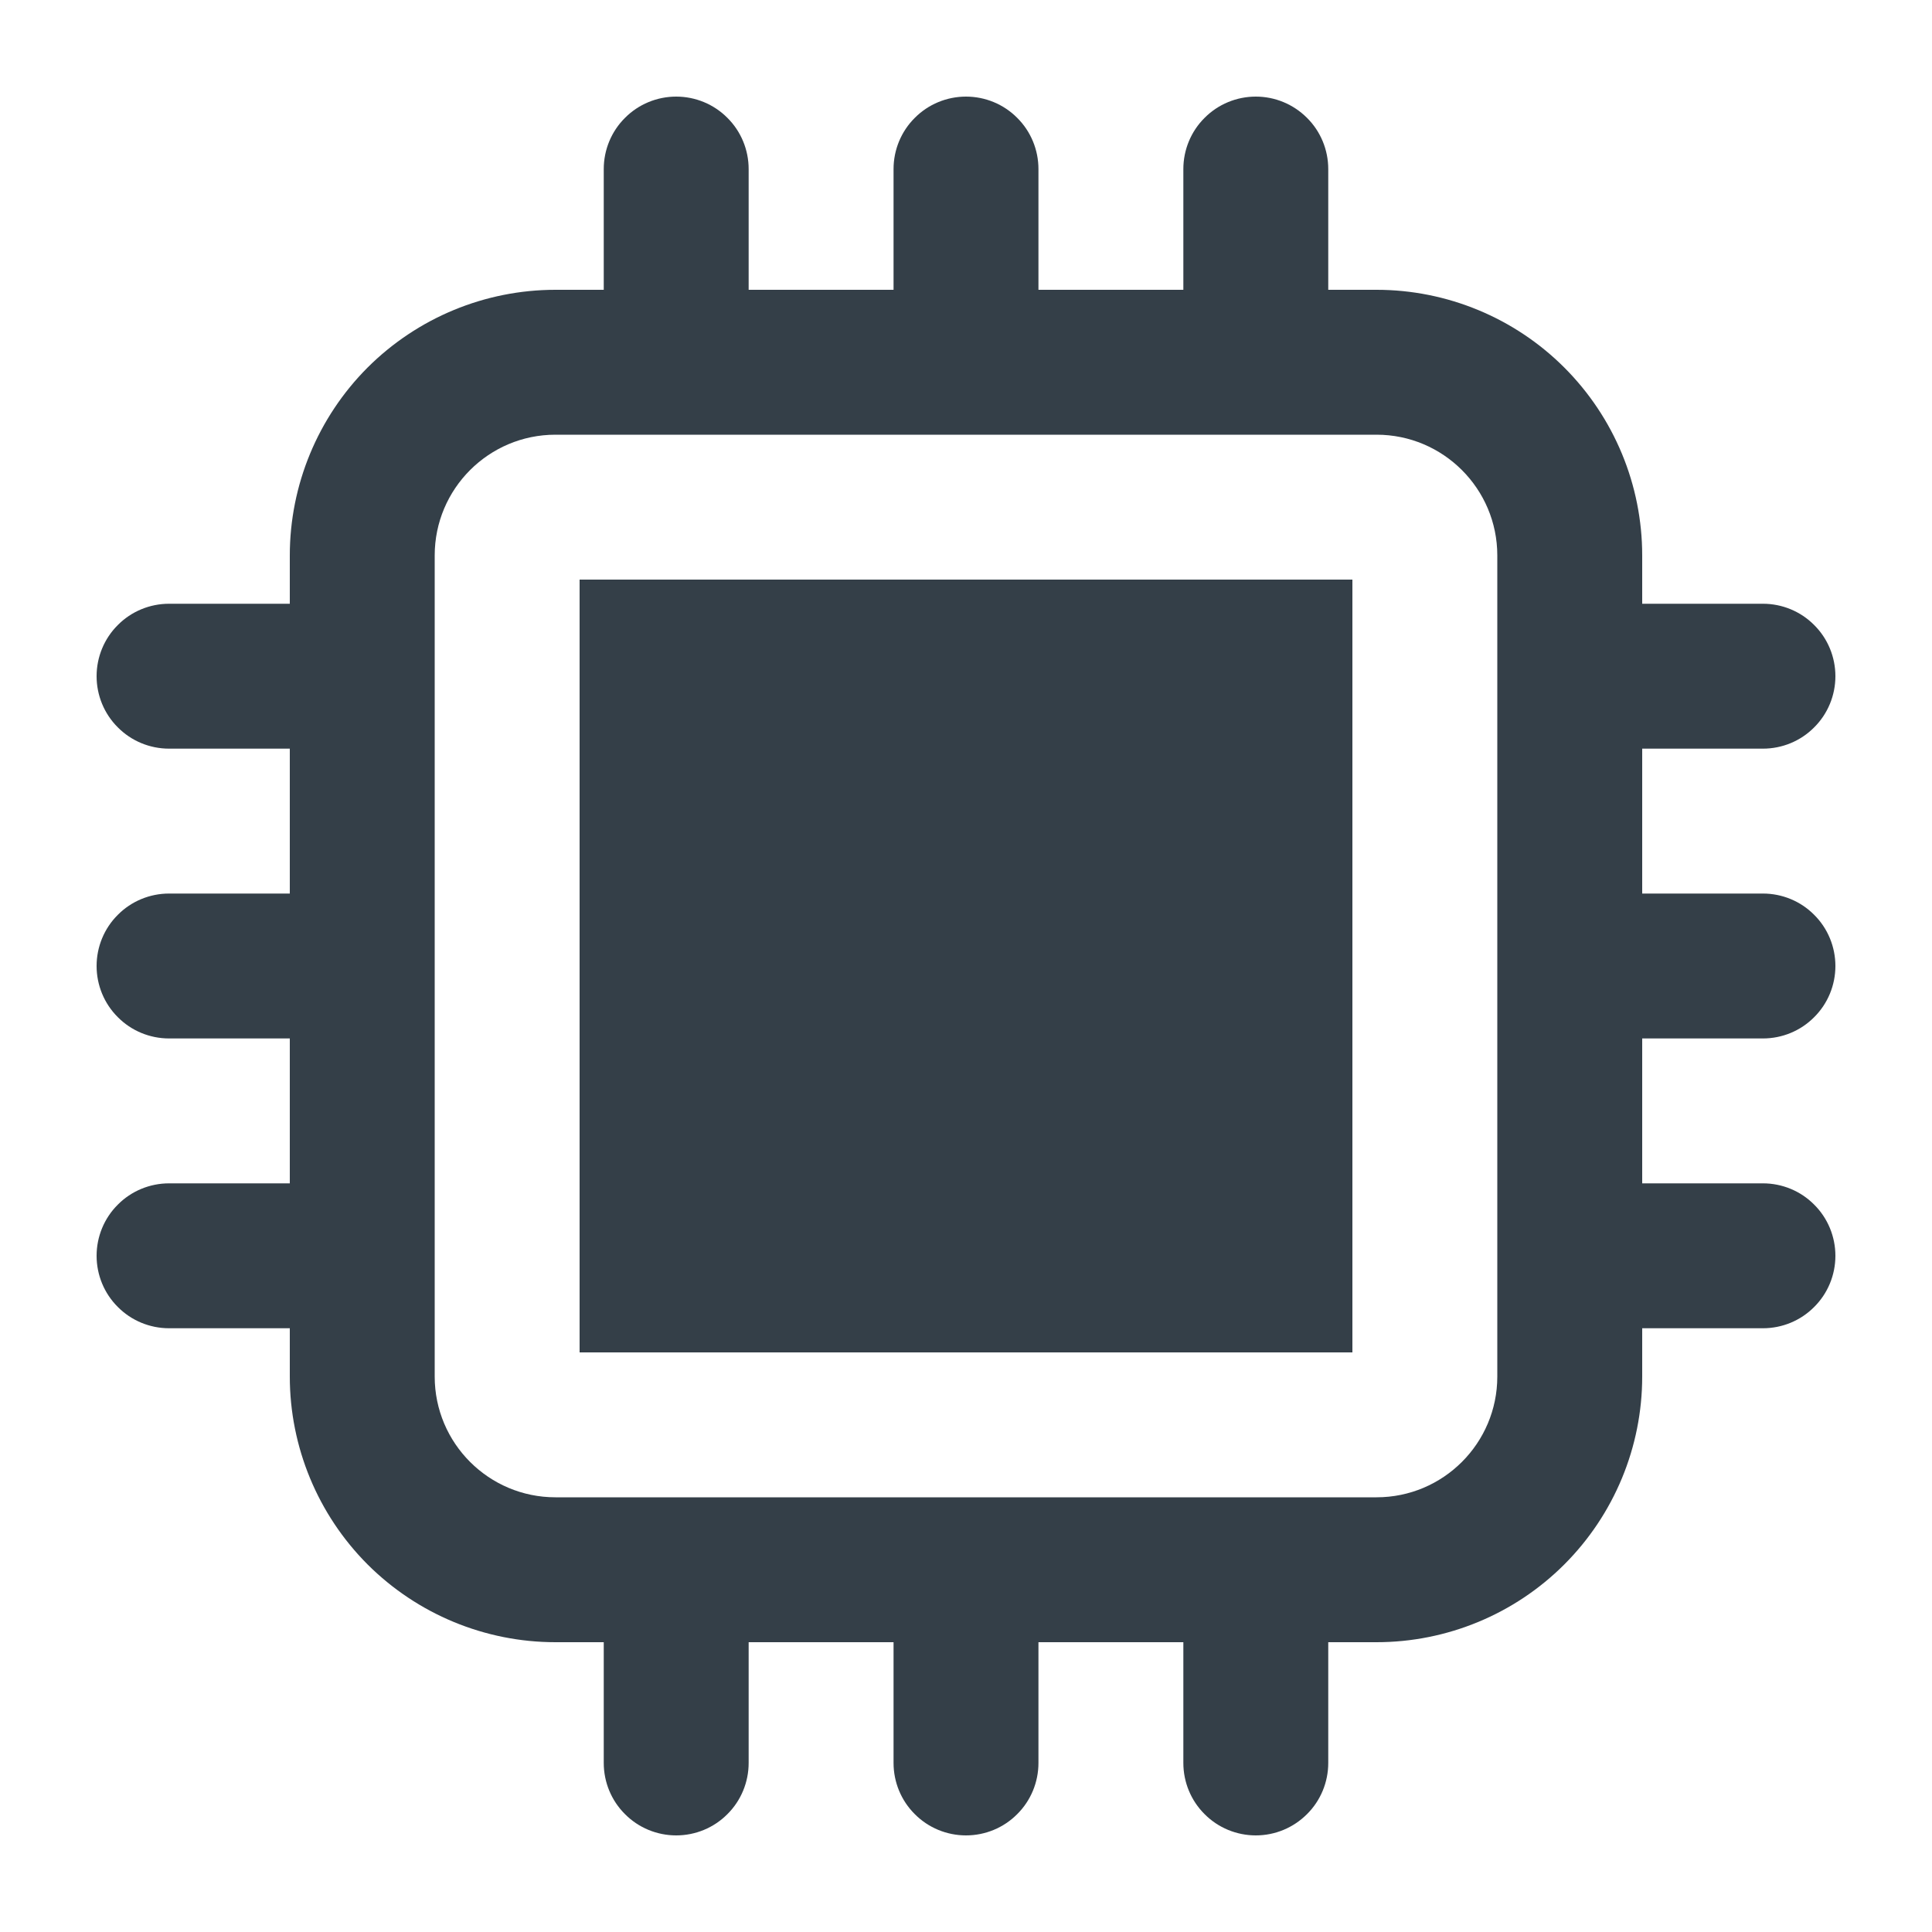 <svg width="16" height="16" viewBox="0 0 16 16" fill="none" xmlns="http://www.w3.org/2000/svg">
<g clip-path="url(#clip0_730_29506)">
<path d="M11.2 4.8H4.8V11.2H11.2V4.8Z" fill="#343F48"/>
<path fill-rule="evenodd" clip-rule="evenodd" d="M7.4 2.4V1.4C7.4 1.241 7.463 1.088 7.576 0.976C7.688 0.863 7.841 0.8 8 0.8C8.159 0.8 8.312 0.863 8.424 0.976C8.537 1.088 8.6 1.241 8.6 1.4V2.4H9.8V1.4C9.8 1.241 9.863 1.088 9.976 0.976C10.088 0.863 10.241 0.8 10.4 0.8C10.559 0.8 10.711 0.863 10.824 0.976C10.937 1.088 11 1.241 11 1.4V2.4H11.4C11.983 2.4 12.543 2.632 12.955 3.044C13.368 3.457 13.6 4.017 13.6 4.6V5H14.6C14.759 5 14.912 5.063 15.024 5.176C15.137 5.288 15.2 5.441 15.2 5.6C15.2 5.759 15.137 5.912 15.024 6.024C14.912 6.137 14.759 6.2 14.6 6.2H13.6V7.4H14.6C14.759 7.4 14.912 7.463 15.024 7.576C15.137 7.688 15.2 7.841 15.2 8C15.2 8.159 15.137 8.312 15.024 8.424C14.912 8.537 14.759 8.6 14.6 8.6H13.6V9.8H14.6C14.759 9.8 14.912 9.863 15.024 9.976C15.137 10.088 15.2 10.241 15.2 10.4C15.2 10.559 15.137 10.712 15.024 10.824C14.912 10.937 14.759 11 14.6 11H13.6V11.4C13.6 11.983 13.368 12.543 12.955 12.956C12.543 13.368 11.983 13.6 11.4 13.6H11V14.6C11 14.759 10.937 14.912 10.824 15.024C10.711 15.137 10.559 15.2 10.4 15.2C10.241 15.2 10.088 15.137 9.976 15.024C9.863 14.912 9.8 14.759 9.8 14.6V13.6H8.6V14.6C8.6 14.759 8.537 14.912 8.424 15.024C8.312 15.137 8.159 15.2 8 15.2C7.841 15.2 7.688 15.137 7.576 15.024C7.463 14.912 7.4 14.759 7.4 14.6V13.6H6.2V14.6C6.2 14.759 6.137 14.912 6.024 15.024C5.912 15.137 5.759 15.2 5.6 15.2C5.441 15.2 5.288 15.137 5.176 15.024C5.063 14.912 5 14.759 5 14.6V13.6H4.6C4.016 13.6 3.457 13.368 3.044 12.956C2.632 12.543 2.4 11.983 2.4 11.4V11H1.4C1.241 11 1.088 10.937 0.976 10.824C0.863 10.712 0.8 10.559 0.8 10.4C0.8 10.241 0.863 10.088 0.976 9.976C1.088 9.863 1.241 9.8 1.4 9.8H2.4V8.6H1.4C1.241 8.6 1.088 8.537 0.976 8.424C0.863 8.312 0.8 8.159 0.8 8C0.8 7.841 0.863 7.688 0.976 7.576C1.088 7.463 1.241 7.4 1.4 7.4H2.4V6.2H1.4C1.241 6.2 1.088 6.137 0.976 6.024C0.863 5.912 0.8 5.759 0.8 5.6C0.8 5.441 0.863 5.288 0.976 5.176C1.088 5.063 1.241 5 1.4 5H2.4V4.6C2.4 4.017 2.632 3.457 3.044 3.044C3.457 2.632 4.016 2.4 4.6 2.4H5V1.4C5 1.241 5.063 1.088 5.176 0.976C5.288 0.863 5.441 0.8 5.6 0.8C5.759 0.8 5.912 0.863 6.024 0.976C6.137 1.088 6.2 1.241 6.2 1.4V2.4H7.4ZM3.6 4.6C3.6 4.048 4.048 3.6 4.6 3.6H11.4C11.952 3.6 12.4 4.048 12.4 4.6V11.4C12.4 11.952 11.952 12.4 11.4 12.4H4.6C4.048 12.4 3.6 11.952 3.6 11.4V4.6Z" fill="#343F48"/>
</g>
<defs>
<clipPath id="clip0_730_29506">
<rect width="16" height="16" fill="white"/>
</clipPath>
</defs>
</svg>
